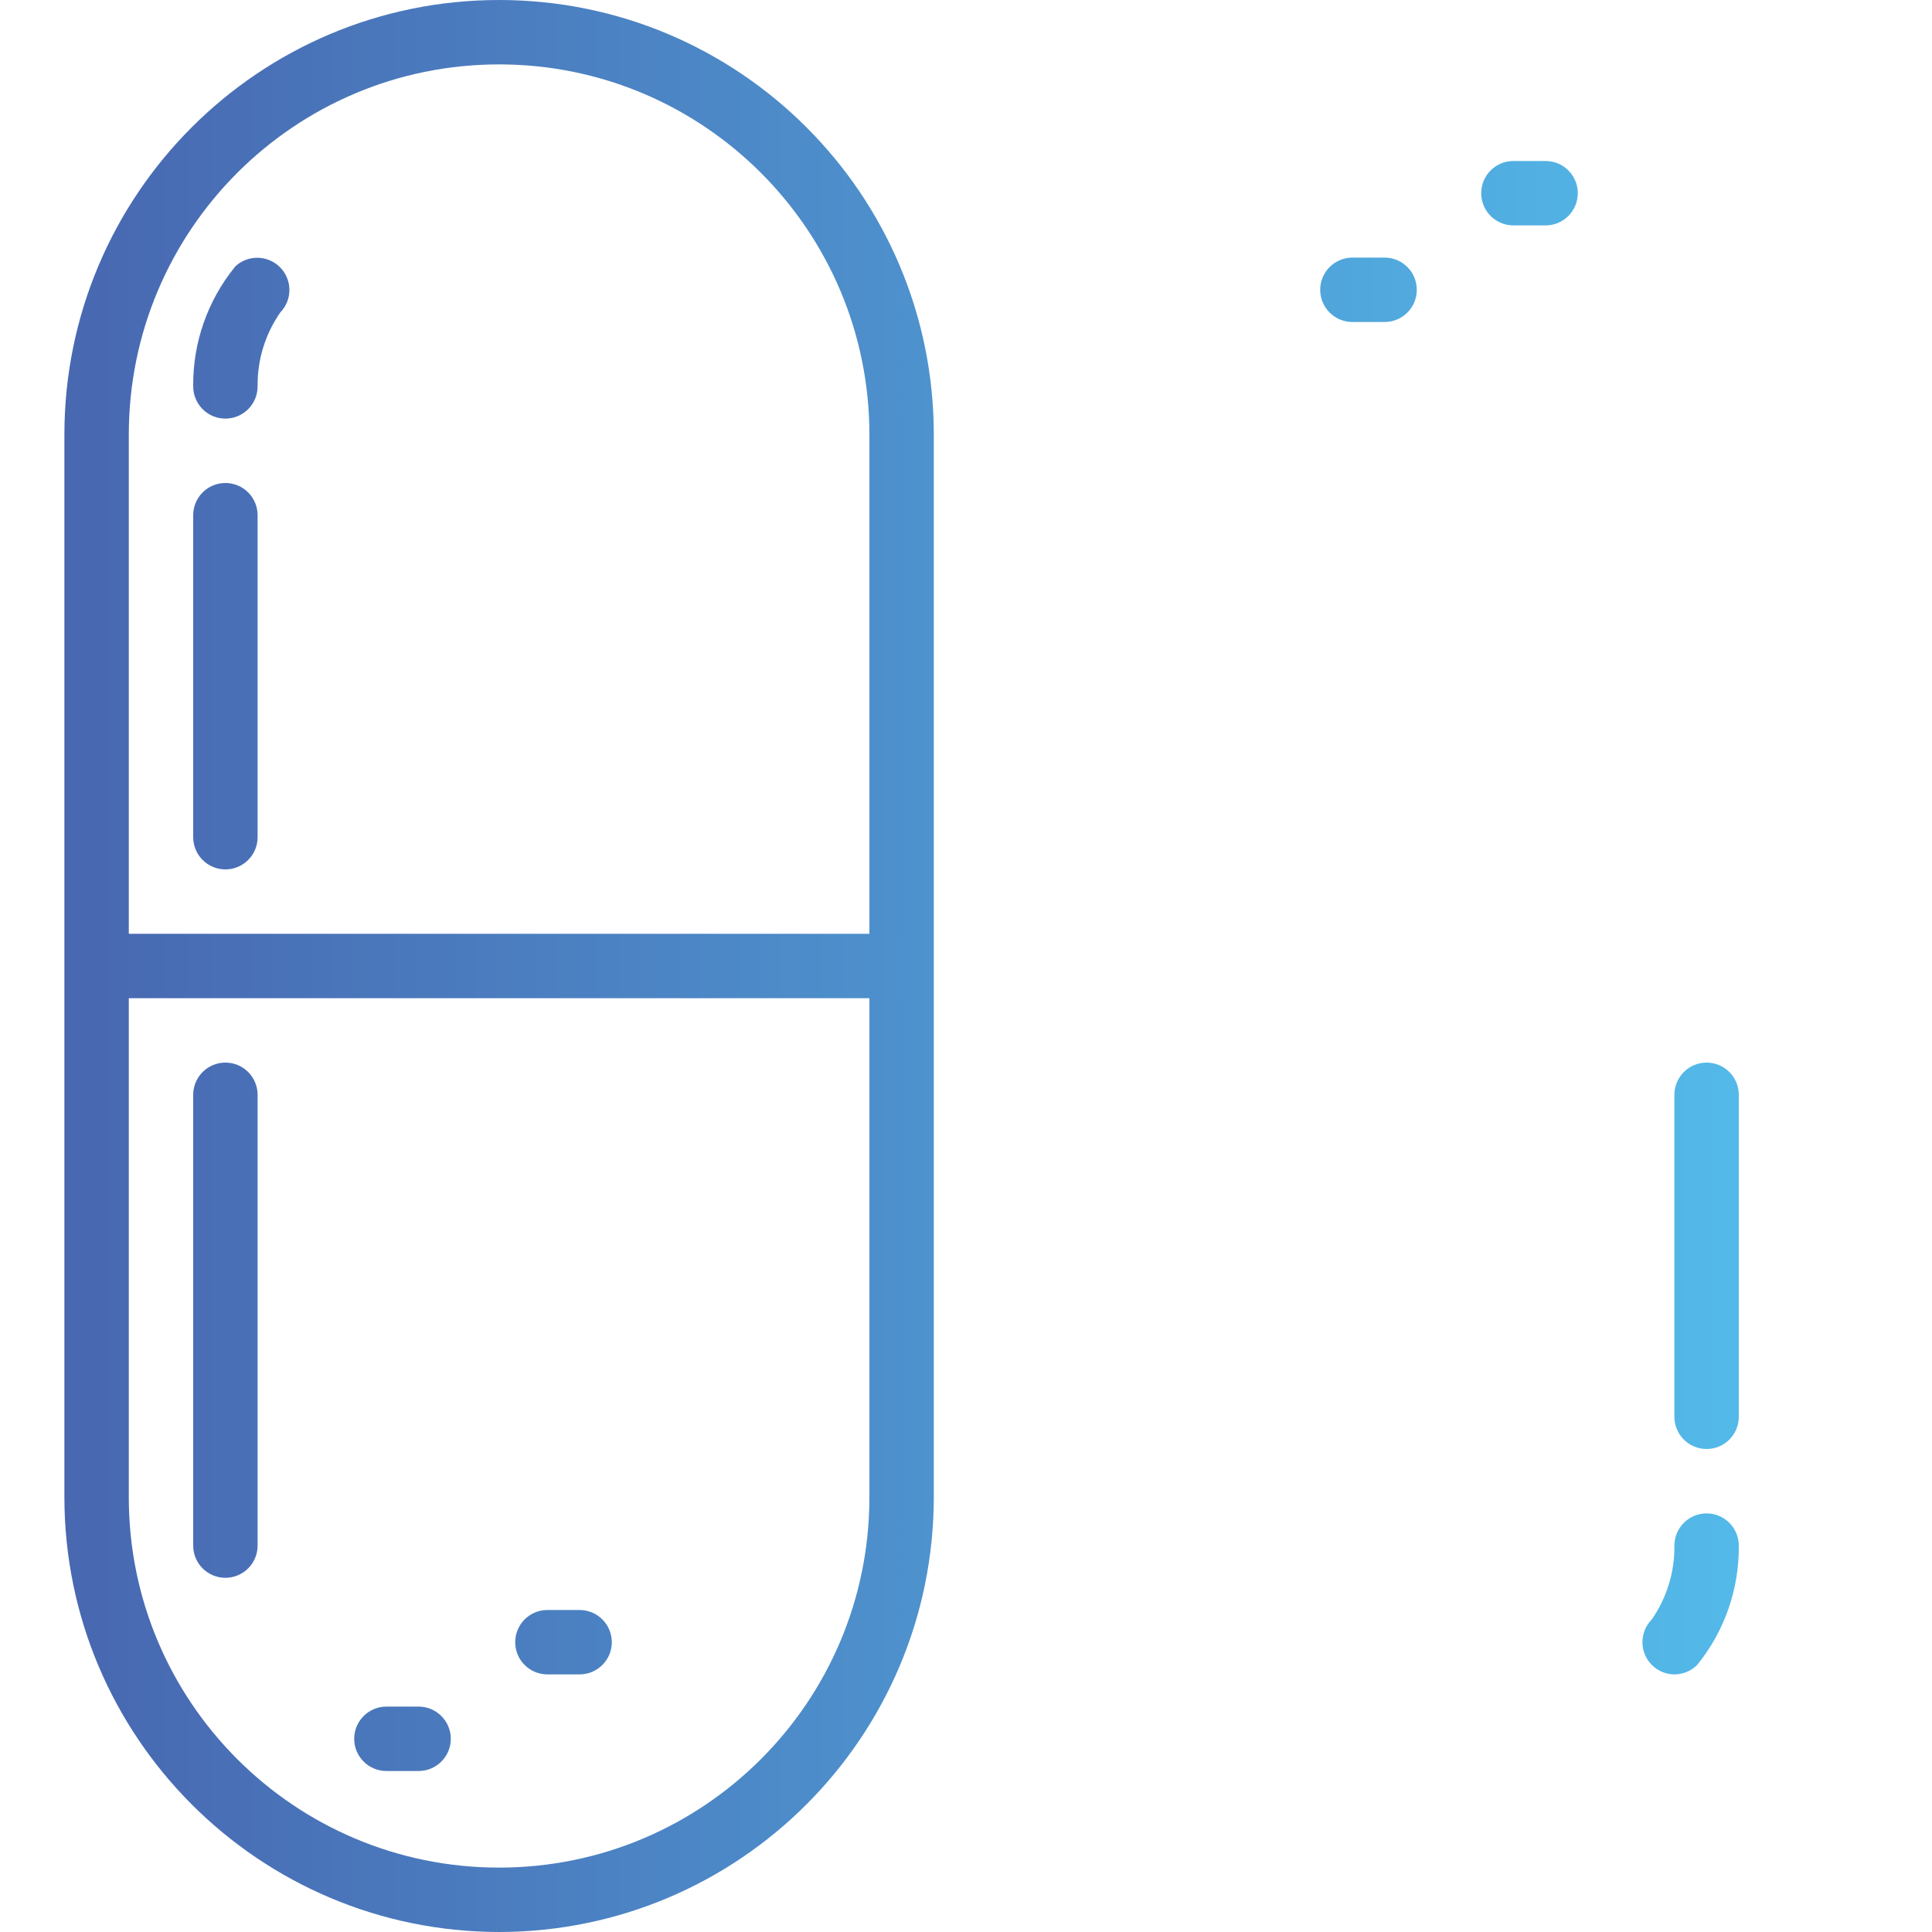 <svg height="480pt" viewBox="-16 0 480 480" width="480pt" xmlns="http://www.w3.org/2000/svg" xmlns:xlink="http://www.w3.org/1999/xlink"><linearGradient id="a"><stop offset="0" stop-color="#4761ac"/><stop offset="1" stop-color="#54c2ef"/></linearGradient><linearGradient id="b" gradientUnits="userSpaceOnUse" x1="-32" x2="459.2" xlink:href="#a" y1="240" y2="240"/><linearGradient id="c" gradientUnits="userSpaceOnUse" x1="-32" x2="459.2" xlink:href="#a" y1="168" y2="168"/><linearGradient id="d" gradientUnits="userSpaceOnUse" x1="-32" x2="459.2" xlink:href="#a" y1="83.992" y2="83.992"/><linearGradient id="e" gradientUnits="userSpaceOnUse" x1="-32" x2="459.2" xlink:href="#a" y1="328" y2="328"/><linearGradient id="f" gradientUnits="userSpaceOnUse" x1="-32" x2="459.2" xlink:href="#a" y1="312" y2="312"/><linearGradient id="g" gradientUnits="userSpaceOnUse" x1="-32" x2="459.2" xlink:href="#a" y1="396.008" y2="396.008"/><linearGradient id="h" gradientUnits="userSpaceOnUse" x1="-32" x2="459.2" xlink:href="#a" y1="408" y2="408"/><linearGradient id="i" gradientUnits="userSpaceOnUse" x1="-32" x2="459.2" xlink:href="#a" y1="432" y2="432"/><linearGradient id="j" gradientUnits="userSpaceOnUse" x1="-32" x2="459.2" xlink:href="#a" y1="48" y2="48"/><linearGradient id="k" gradientUnits="userSpaceOnUse" x1="-32" x2="459.2" xlink:href="#a" y1="72" y2="72"/><path d="m108 480c59.621-.066 107.934-48.379 108-108v-264c0-59.648-48.352-108-108-108s-108 48.352-108 108v264c.066 59.621 48.379 107.934 108 108zm-92-372c0-50.809 41.191-92 92-92s92 41.191 92 92v124h-184zm0 140h184v124c0 50.809-41.191 92-92 92s-92-41.191-92-92zm0 0" fill="url(#b)"/><path d="m40 120c-4.418 0-8 3.582-8 8v80c0 4.418 3.582 8 8 8s8-3.582 8-8v-80c0-4.418-3.582-8-8-8zm0 0" fill="url(#c)"/><path d="m408 120c-4.418 0-8 3.582-8 8v80c0 4.418 3.582 8 8 8s8-3.582 8-8v-80c0-4.418-3.582-8-8-8zm0 0" fill="url(#c)"/><path d="m42.344 66.344c-6.801 8.379-10.457 18.867-10.344 29.656 0 4.418 3.582 8 8 8s8-3.582 8-8c-.086-6.574 1.891-13.008 5.656-18.398 3.031-3.141 2.988-8.129-.098-11.215-3.086-3.086-8.074-3.129-11.215-.098zm0 0" fill="url(#d)"/><path d="m48 384v-112c0-4.418-3.582-8-8-8s-8 3.582-8 8v112c0 4.418 3.582 8 8 8s8-3.582 8-8zm0 0" fill="url(#e)"/><path d="m340 480c59.621-.066 107.934-48.379 108-108v-264c0-59.648-48.352-108-108-108s-108 48.352-108 108v264c.066 59.621 48.379 107.934 108 108zm-92-372c0-50.809 41.191-92 92-92s92 41.191 92 92v124h-184zm0 140h184v124c0 50.809-41.191 92-92 92s-92-41.191-92-92zm0 0" fill="url(#b)"/><path d="m408 360c4.418 0 8-3.582 8-8v-80c0-4.418-3.582-8-8-8s-8 3.582-8 8v80c0 4.418 3.582 8 8 8zm0 0" fill="url(#f)"/><path d="m400 416c2.121 0 4.156-.844 5.656-2.344 6.801-8.379 10.457-18.867 10.344-29.656 0-4.418-3.582-8-8-8s-8 3.582-8 8c.086 6.574-1.891 13.008-5.656 18.398-2.246 2.293-2.906 5.711-1.672 8.672 1.23 2.965 4.117 4.906 7.328 4.93zm0 0" fill="url(#g)"/><path d="m120 416h8c4.418 0 8-3.582 8-8s-3.582-8-8-8h-8c-4.418 0-8 3.582-8 8s3.582 8 8 8zm0 0" fill="url(#h)"/><path d="m80 440h8c4.418 0 8-3.582 8-8s-3.582-8-8-8h-8c-4.418 0-8 3.582-8 8s3.582 8 8 8zm0 0" fill="url(#i)"/><path d="m368 40h-8c-4.418 0-8 3.582-8 8s3.582 8 8 8h8c4.418 0 8-3.582 8-8s-3.582-8-8-8zm0 0" fill="url(#j)"/><path d="m328 64h-8c-4.418 0-8 3.582-8 8s3.582 8 8 8h8c4.418 0 8-3.582 8-8s-3.582-8-8-8zm0 0" fill="url(#k)"/></svg>